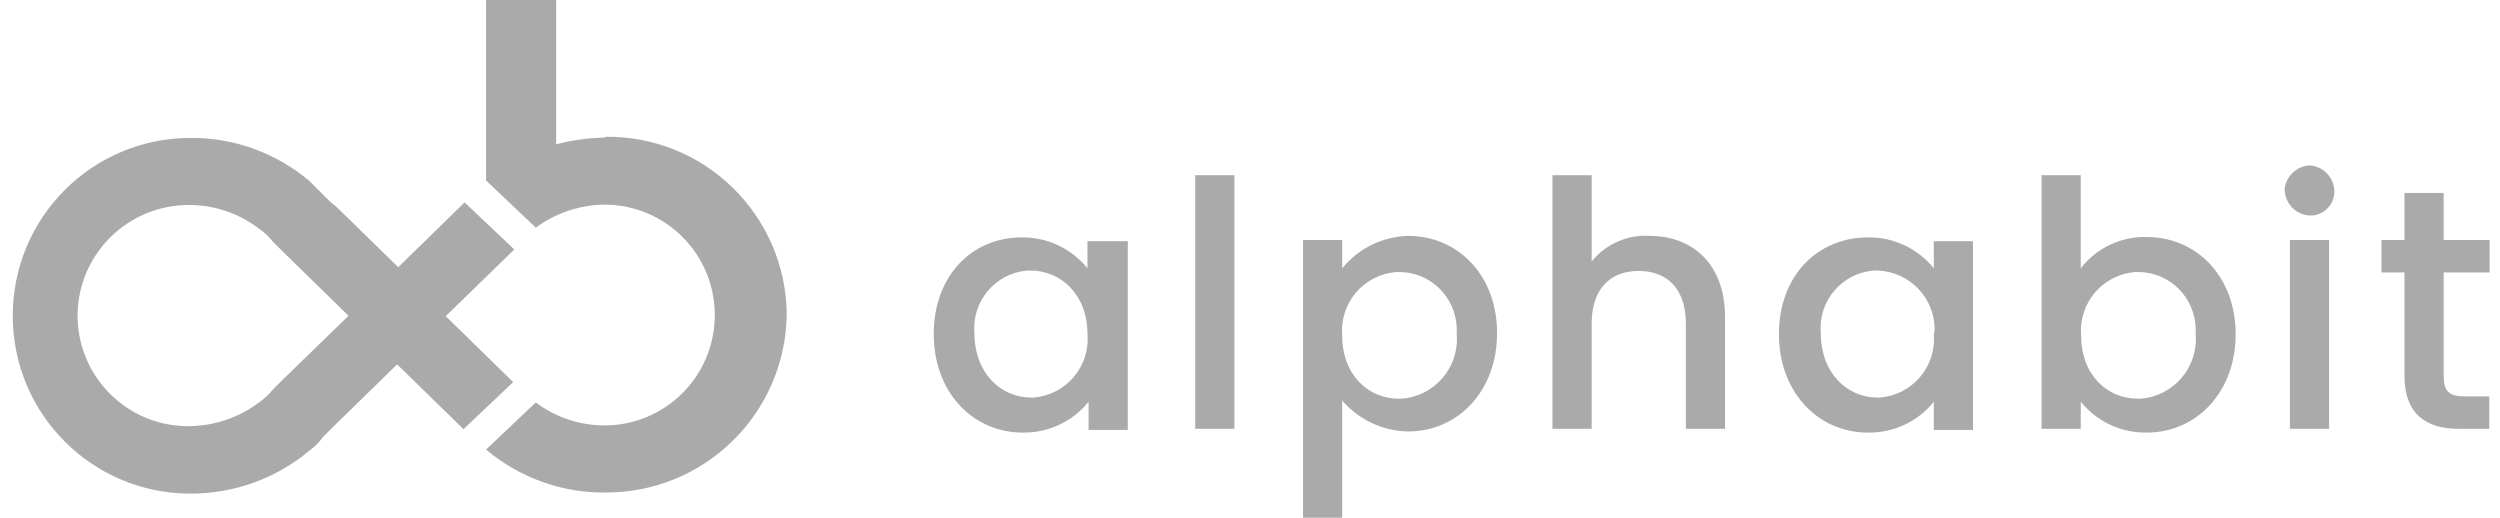 <svg width="169" height="35" viewBox="0 0 169 35" fill="none" xmlns="http://www.w3.org/2000/svg">
<path d="M63.12 22.595C63.12 26.517 65.769 29.243 69.131 29.243C70.864 29.269 72.519 28.504 73.589 27.154V29.065H76.238V16.303H73.513V18.137C72.417 16.787 70.787 16.023 69.055 16.048C65.743 16.048 63.12 18.595 63.12 22.595ZM73.513 22.595C73.691 24.785 72.061 26.696 69.87 26.874C69.819 26.874 69.743 26.874 69.692 26.874C67.679 26.874 65.871 25.244 65.871 22.493C65.692 20.353 67.297 18.468 69.437 18.29H69.717C71.679 18.315 73.513 19.869 73.513 22.595ZM80.798 28.988H83.447V11.845H80.798V28.988ZM90.733 18.137V16.226H88.083V35H90.733V27.078C91.853 28.377 93.484 29.141 95.19 29.167C98.553 29.167 101.202 26.441 101.202 22.518C101.202 18.595 98.553 15.946 95.19 15.946C93.458 15.997 91.828 16.787 90.733 18.137ZM98.476 22.595C98.655 24.836 96.974 26.798 94.732 26.951C94.681 26.951 94.63 26.951 94.554 26.951C92.541 26.951 90.733 25.397 90.733 22.671C90.554 20.48 92.185 18.57 94.375 18.392H94.554C96.693 18.366 98.451 20.098 98.476 22.264C98.476 22.289 98.476 22.314 98.476 22.314V22.595ZM104.947 28.988H107.596V21.881C107.596 19.512 108.87 18.315 110.78 18.315C112.69 18.315 113.964 19.512 113.964 21.881V28.988H116.613V21.423C116.613 17.857 114.423 15.946 111.519 15.946C110.016 15.844 108.538 16.506 107.596 17.678V11.845H104.947V28.988ZM120.256 22.595C120.256 26.517 122.905 29.243 126.268 29.243C128 29.269 129.656 28.504 130.726 27.154V29.065H133.375V16.303H130.726V18.137C129.63 16.787 128 16.023 126.268 16.048C122.905 16.048 120.256 18.595 120.256 22.595ZM130.726 22.595C130.904 24.785 129.274 26.696 127.083 26.874C127.032 26.874 126.955 26.874 126.905 26.874C124.892 26.874 123.084 25.244 123.084 22.493C122.905 20.353 124.51 18.468 126.65 18.29H126.93C129.121 18.366 130.853 20.2 130.776 22.391C130.751 22.467 130.751 22.544 130.726 22.595ZM140.66 18.137V11.845H138.011V28.988H140.66V27.154C141.755 28.504 143.386 29.269 145.118 29.243C148.48 29.243 151.13 26.517 151.13 22.595C151.13 18.672 148.48 16.023 145.118 16.023C143.386 15.972 141.73 16.761 140.66 18.137ZM148.429 22.595C148.608 24.836 146.926 26.798 144.685 26.951C144.634 26.951 144.583 26.951 144.507 26.951C142.494 26.951 140.686 25.397 140.686 22.671C140.507 20.48 142.138 18.57 144.328 18.392H144.507C146.646 18.366 148.404 20.098 148.429 22.264C148.429 22.289 148.429 22.314 148.429 22.314V22.595ZM154.798 28.988H157.447V16.226H154.798V28.988ZM156.173 14.571C157.065 14.571 157.804 13.857 157.804 12.94C157.804 12.94 157.804 12.94 157.804 12.915C157.778 11.998 157.065 11.259 156.173 11.183C155.256 11.208 154.517 11.921 154.441 12.813C154.467 13.781 155.231 14.545 156.173 14.571ZM162.542 25.422C162.542 27.97 163.994 28.988 166.184 28.988H168.273V26.798H166.643C165.547 26.798 165.191 26.441 165.191 25.422V18.417H168.299V16.226H165.191V13.042H162.542V16.226H160.988V18.417H162.542V25.422Z" fill="#AAAAAA"/>
<path d="M34.767 16.863L31.405 13.679L31.125 13.959L26.921 18.061L22.718 13.959L22.362 13.679L21.827 13.144L20.91 12.227C18.668 10.342 15.815 9.298 12.886 9.323C6.237 9.323 0.862 14.698 0.862 21.347C0.862 27.995 6.237 33.37 12.886 33.37C15.815 33.37 18.668 32.351 20.91 30.466C21.266 30.211 21.572 29.905 21.827 29.549L22.362 29.014L22.642 28.734L26.845 24.633L31.048 28.734L31.328 29.014L34.691 25.83L30.131 21.372L34.767 16.863ZM18.999 25.779L18.541 26.237L18.439 26.339C18.159 26.696 17.802 27.002 17.445 27.256C16.095 28.25 14.465 28.785 12.809 28.81C8.683 28.861 5.295 25.55 5.244 21.423C5.244 21.398 5.244 21.372 5.244 21.321C5.269 17.169 8.657 13.832 12.809 13.857C14.491 13.857 16.121 14.418 17.445 15.411C17.828 15.666 18.159 15.972 18.439 16.328L18.541 16.43L18.999 16.889L23.559 21.347L18.999 25.779ZM40.881 9.298C39.76 9.323 38.664 9.476 37.595 9.756V0H32.857V12.202L36.219 15.386C37.569 14.392 39.2 13.857 40.855 13.832C44.982 13.832 48.319 17.169 48.319 21.296C48.319 25.422 44.982 28.759 40.855 28.759C39.174 28.759 37.544 28.199 36.219 27.205L32.857 30.39C35.098 32.275 37.951 33.319 40.881 33.294C47.606 33.344 53.082 27.97 53.184 21.27C53.133 14.571 47.657 9.17 40.932 9.247C40.906 9.298 40.906 9.298 40.881 9.298Z" fill="#AAAAAA"/>
</svg>

